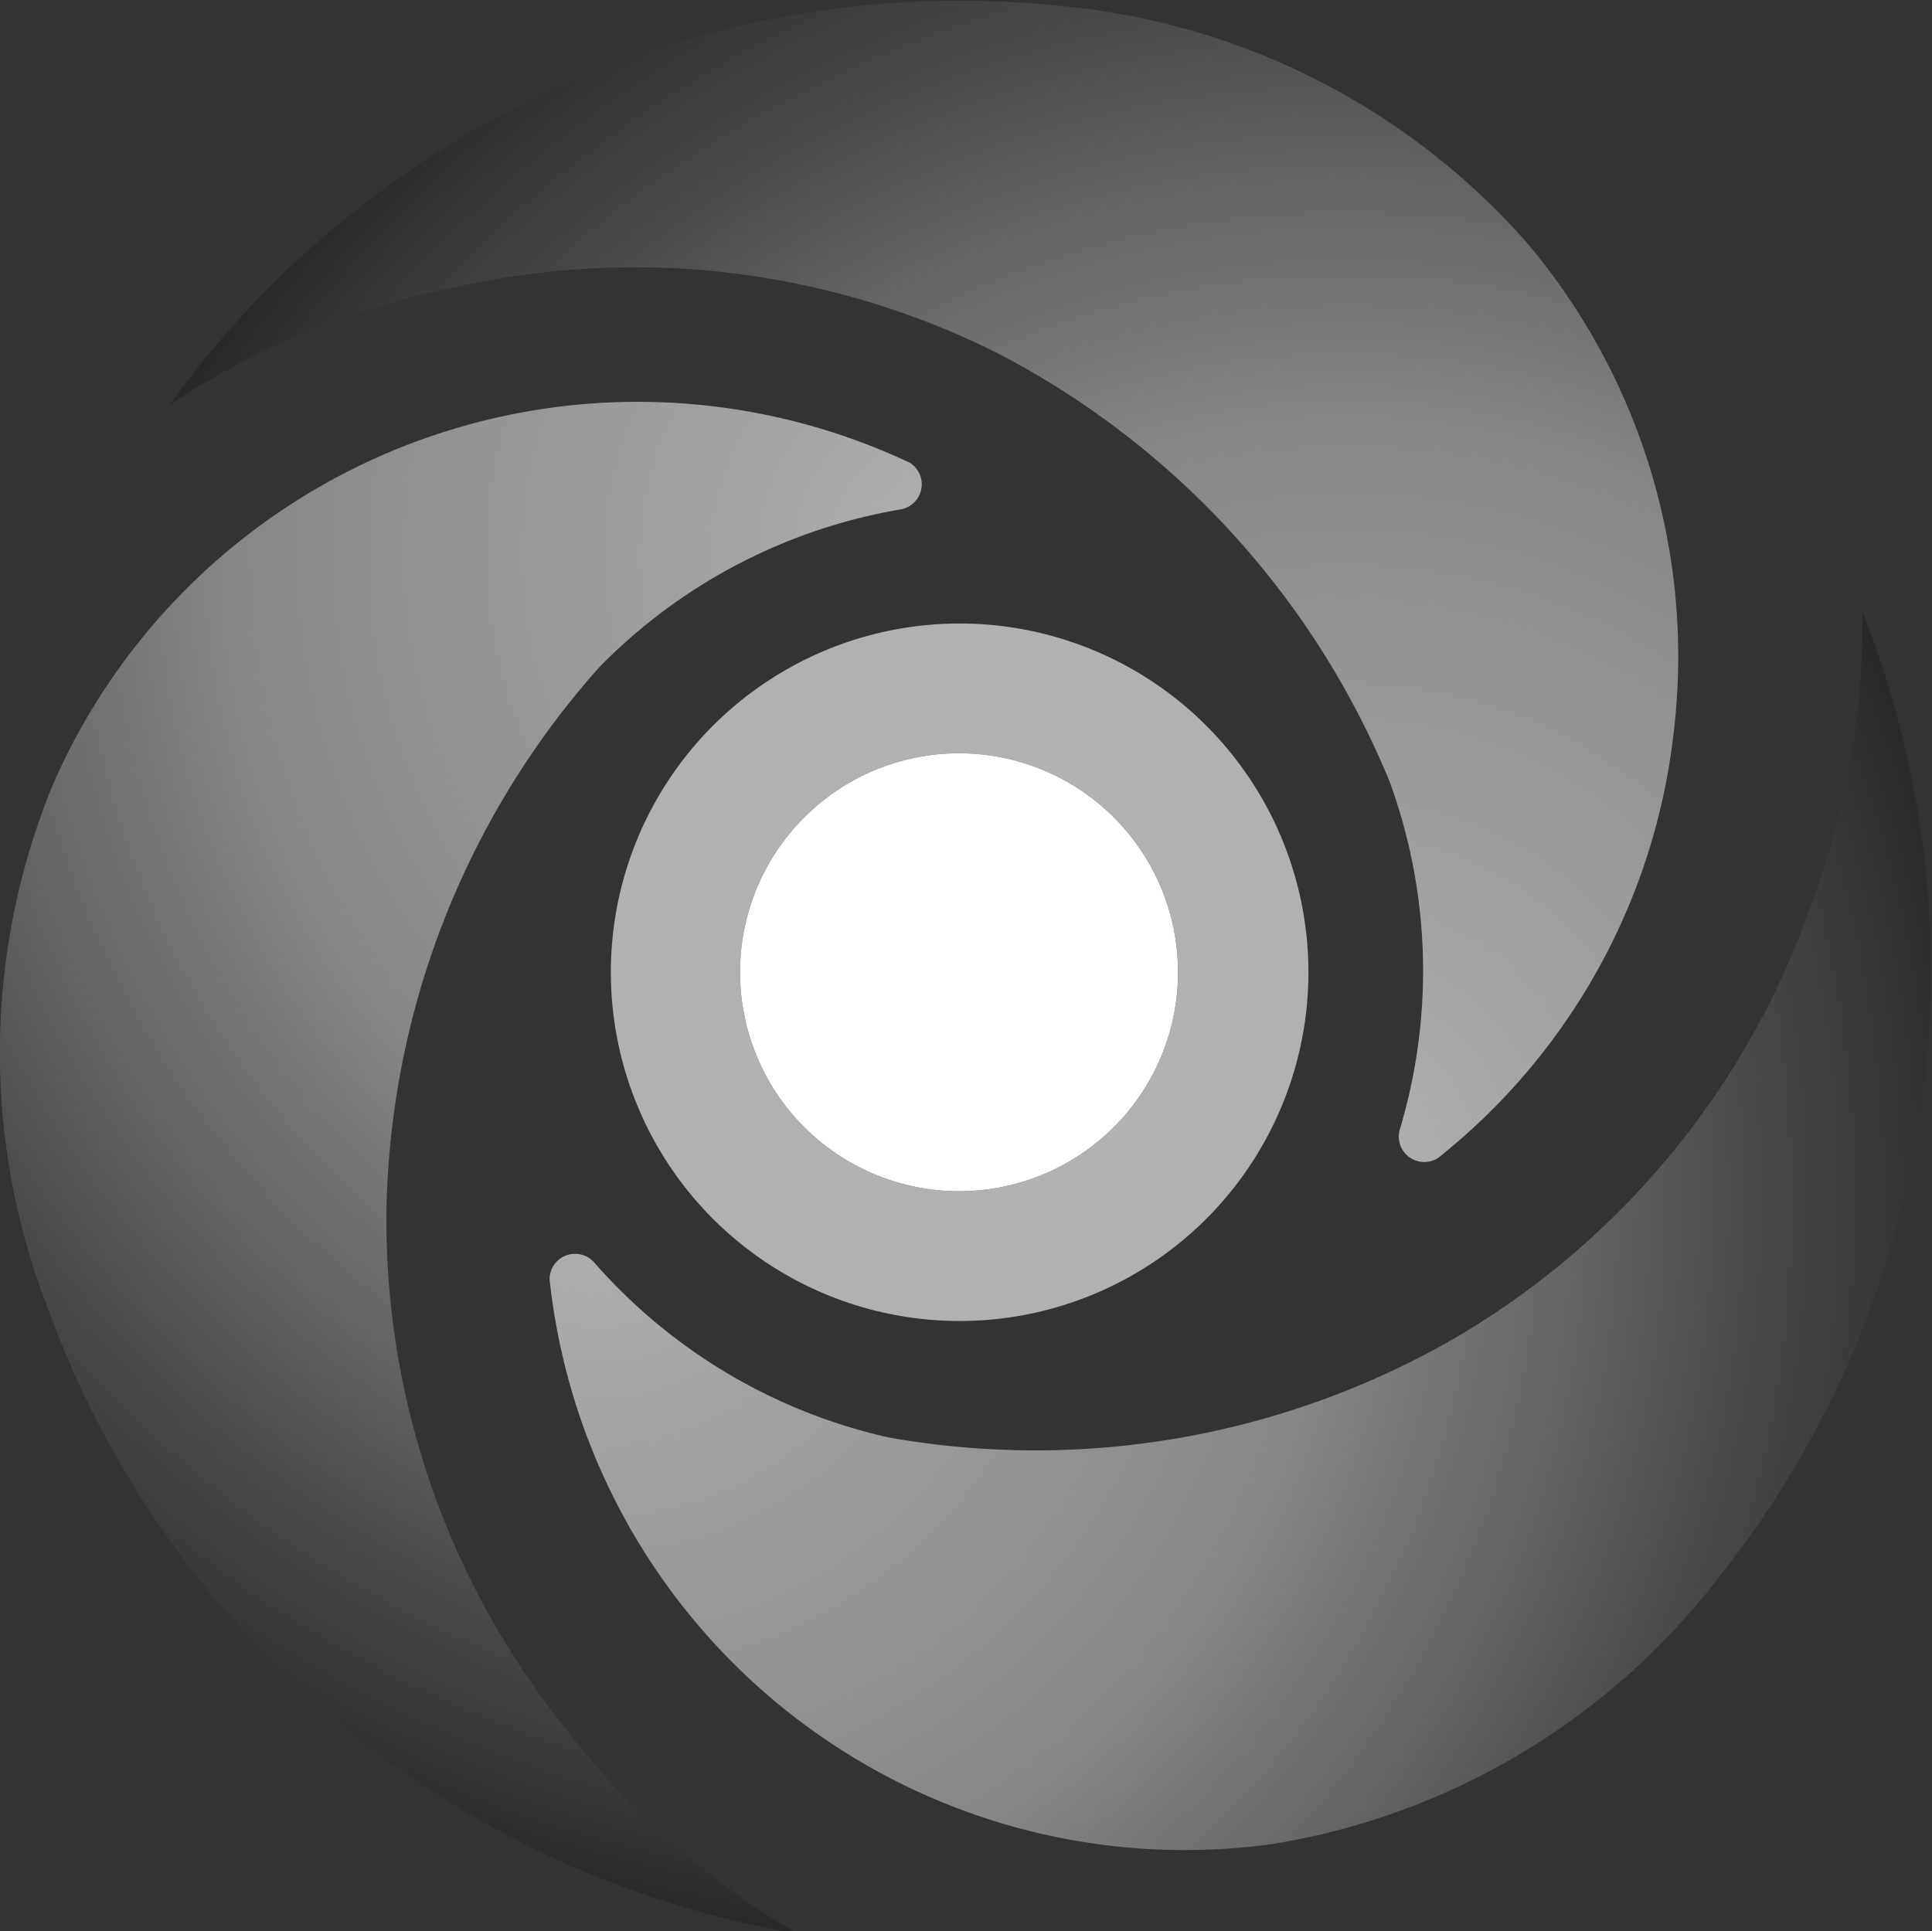<svg xmlns="http://www.w3.org/2000/svg" xmlns:xlink="http://www.w3.org/1999/xlink" viewBox="0 0 31.85 31.84"><rect x="0" y="0" width="31.85" height="31.84" fill="#333333" stroke="none"/><defs><style>.cls-1{fill:#b1b1b1;}.cls-2{fill:#fff;}.cls-3{fill:url(#Dégradé_sans_nom_18);}.cls-4{fill:url(#Dégradé_sans_nom_18-2);}.cls-5{fill:url(#Dégradé_sans_nom_18-3);}</style><radialGradient id="Dégradé_sans_nom_18" cx="2225.37" cy="-628.45" r="24.2" gradientTransform="translate(1747.92 1558.19) rotate(-122.5)" gradientUnits="userSpaceOnUse"><stop offset="0" stop-color="#b1b1b1"/><stop offset="0.5" stop-color="#868686"/><stop offset="1" stop-color="#1d1d1b"/></radialGradient><radialGradient id="Dégradé_sans_nom_18-2" cx="1723.23" cy="1548.38" r="24.2" gradientTransform="translate(2235.2 -655) rotate(121.4)" xlink:href="#Dégradé_sans_nom_18"/><radialGradient id="Dégradé_sans_nom_18-3" cx="9.88" cy="19.78" r="24.2" gradientTransform="matrix(1, 0, 0, 1, 0, 0)" xlink:href="#Dégradé_sans_nom_18"/></defs><g id="Calque_2" data-name="Calque 2"><g id="graphic_chart"><path class="cls-1" d="M15.82,10.28A5.75,5.75,0,1,0,21.57,16,5.75,5.75,0,0,0,15.82,10.28Zm0,9.36A3.61,3.61,0,1,1,19.42,16,3.61,3.61,0,0,1,15.82,19.64Z"/><path class="cls-2" d="M15.82,12.42A3.61,3.61,0,1,0,19.42,16,3.61,3.61,0,0,0,15.82,12.42Z"/><path class="cls-3" d="M22.91,12.89a13.92,13.92,0,0,0-6.47-7.07A13.38,13.38,0,0,0,7.53,4.73,13,13,0,0,0,2.79,6.68,16.07,16.07,0,0,1,17.5.1,11.66,11.66,0,0,1,25.17,4a10.57,10.57,0,0,1,2.42,8.09,10.45,10.45,0,0,1-3.88,7,.42.42,0,0,1-.63-.48A9.1,9.1,0,0,0,22.91,12.89Z"/><path class="cls-4" d="M9.88,11A13.84,13.84,0,0,0,6.37,20a13.38,13.38,0,0,0,2.94,8.48,13.11,13.11,0,0,0,3.84,3.4A16,16,0,0,1,.77,21.52a11.62,11.62,0,0,1,.1-8.58A10.52,10.52,0,0,1,15,7.63a.42.42,0,0,1-.16.77A9.08,9.08,0,0,0,9.88,11Z"/><path class="cls-5" d="M14.65,23.7A13.84,13.84,0,0,0,24.09,22a13.37,13.37,0,0,0,5.71-6.92,13.18,13.18,0,0,0,.9-5A16.06,16.06,0,0,1,28.34,26,11.62,11.62,0,0,1,21,30.4,10.53,10.53,0,0,1,9.06,21.09a.42.42,0,0,1,.74-.27A9.1,9.1,0,0,0,14.65,23.7Z"/></g></g></svg>
